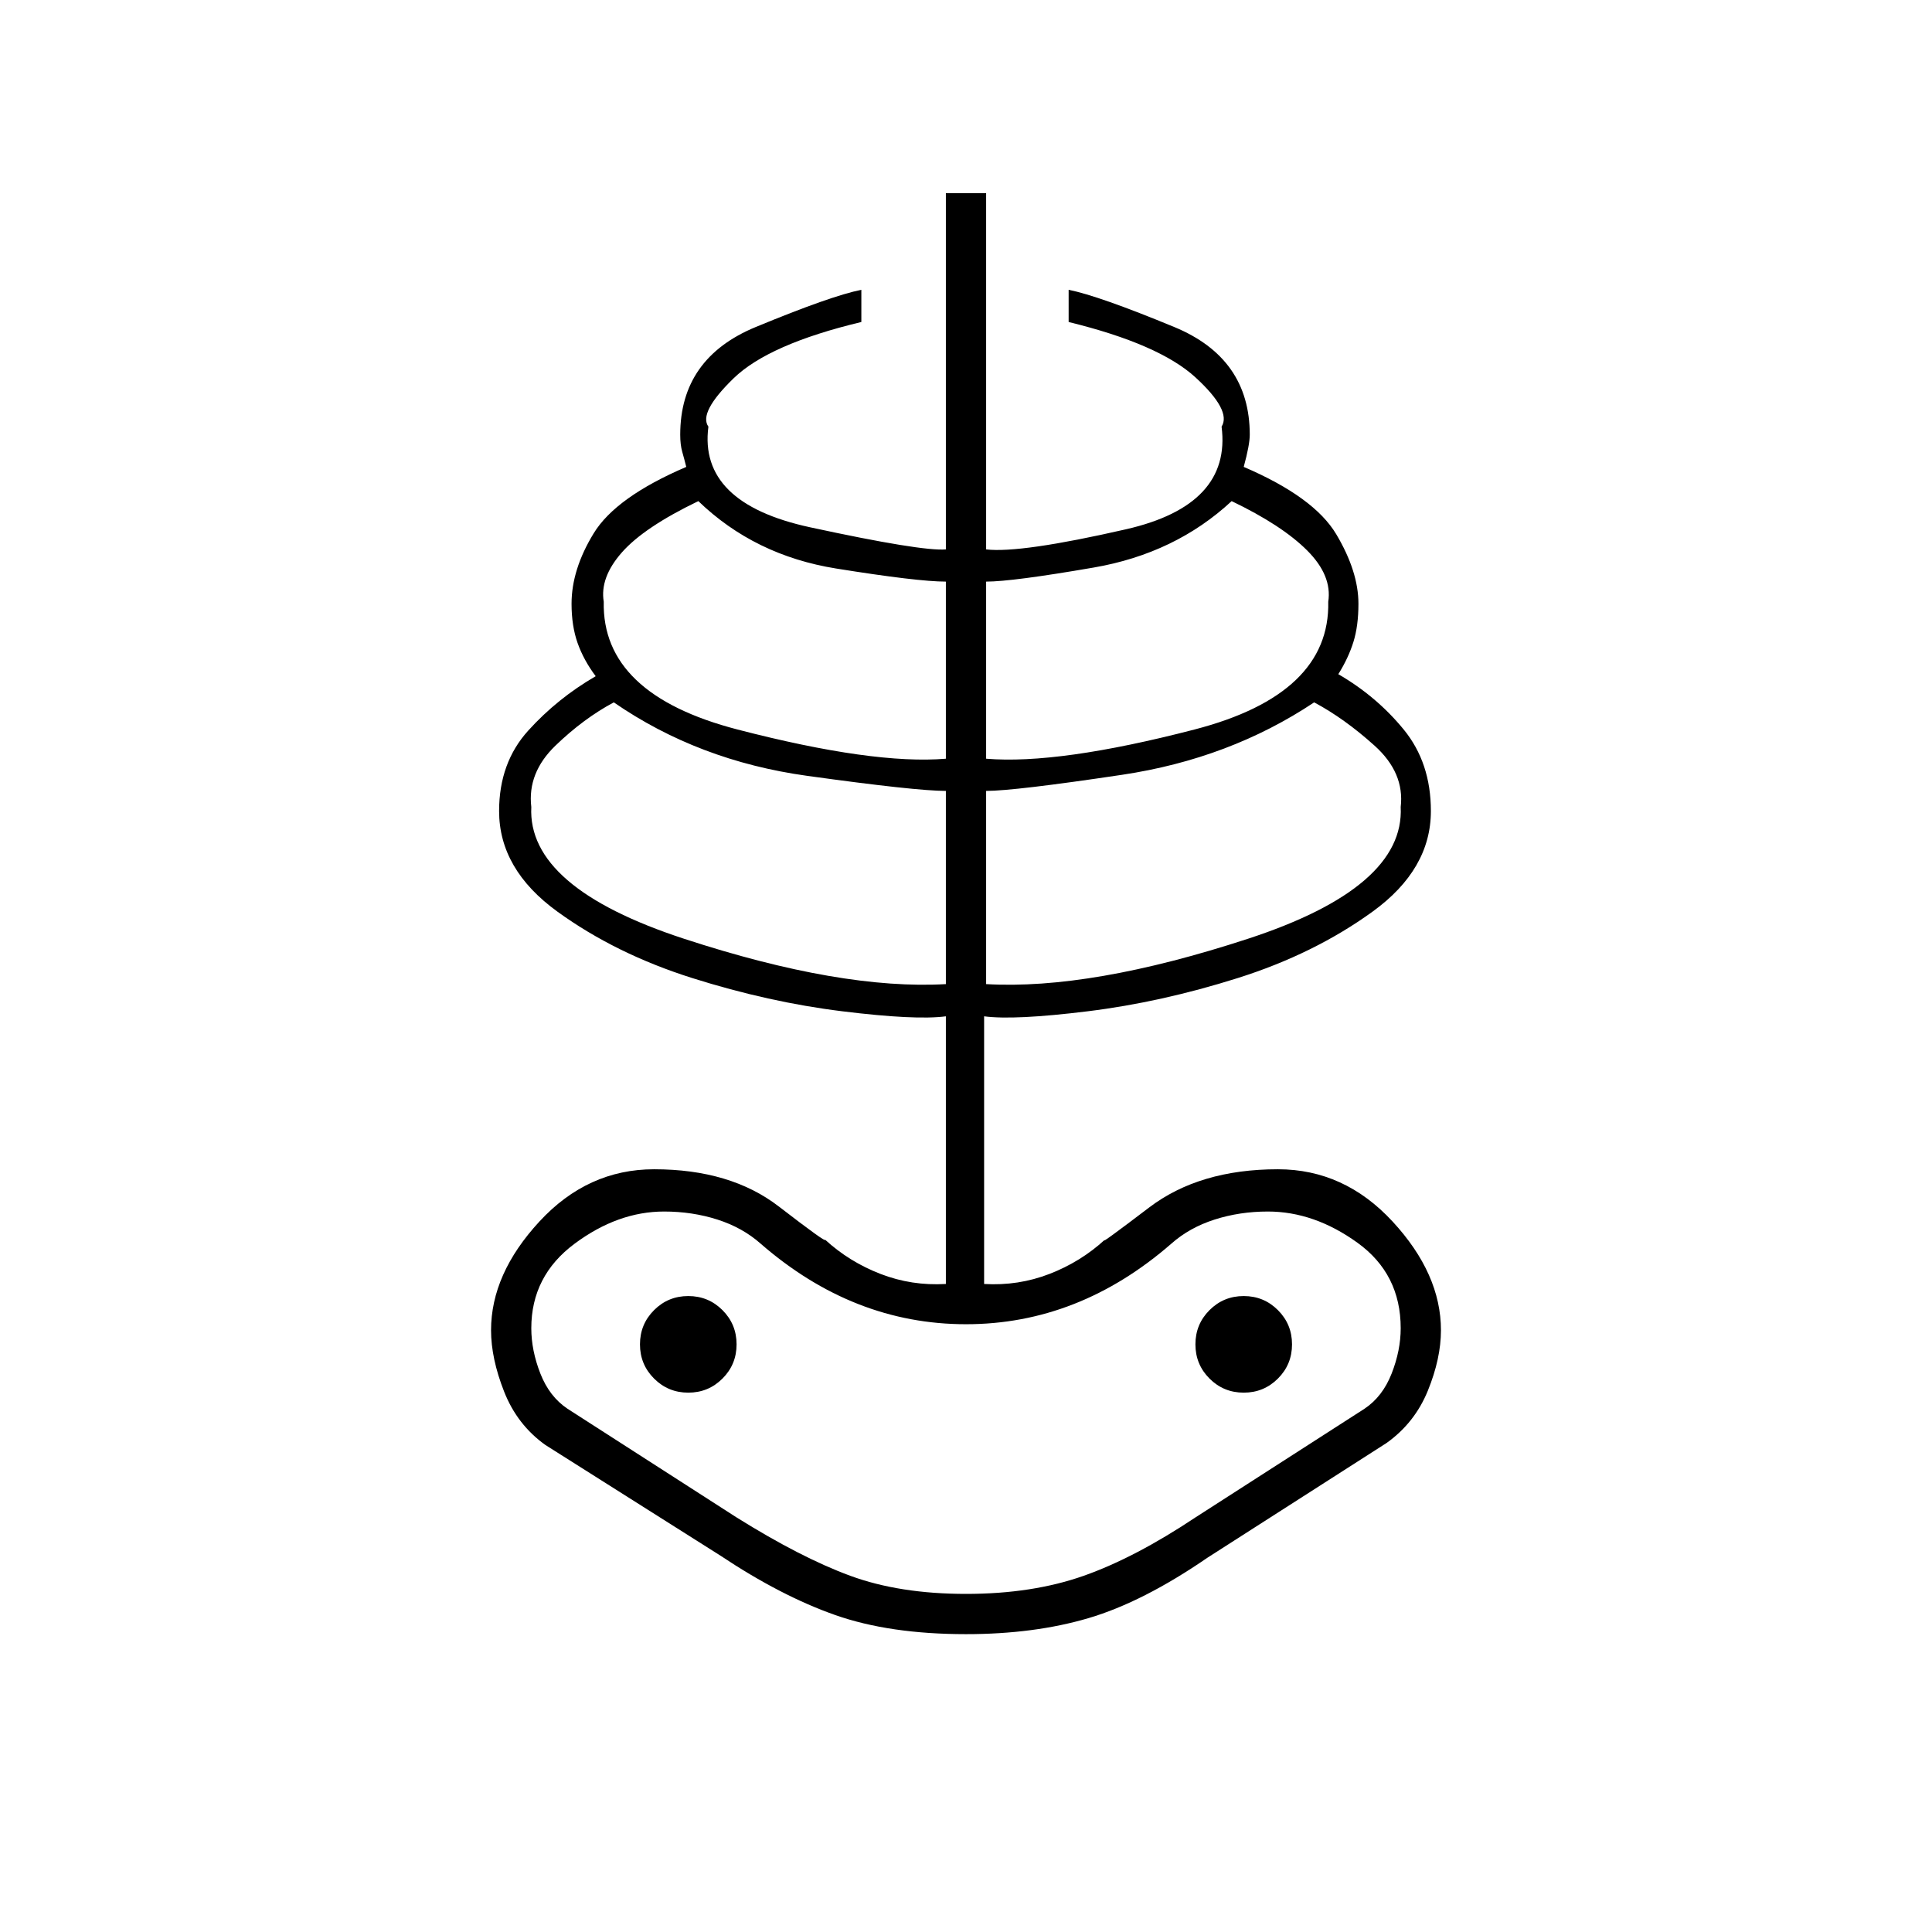 <svg xmlns="http://www.w3.org/2000/svg" height="20" viewBox="0 -960 960 960" width="20"><path d="M480-148q-38 0-65-9.5T358-187l-87-55q-14-10-20.5-26.5T244-299q0-28 24-54t57-26q38 0 62 18.5t23 16.5q12 11 27.5 17t32.5 5v-133q-15 2-51.5-2.5T344-474q-38-12-67-33t-29-50q0-24 14.5-40t33.5-27q-6-8-9-16.5t-3-19.5q0-17 11-35t46-33q-1-4-2-7.5t-1-8.5q0-38 37.5-53.5T428-816v16q-46 11-63.5 28T352-748q-5 38 50.5 50t67.5 11v-177h20v177q17 2 69.5-10t47.5-51q5-8-13-24.5T531-800v-16q15 3 52.5 18.5T621-744q0 5-3 16 35 15 46 33.5t11 34.5q0 11-2.5 19t-7.5 16q19 11 32.5 27.5T711-557q0 29-29 50t-67 33q-38 12-74.5 16.5T489-455v133q17 1 32.5-5t27.5-17q-3 3 22-16t64-19q33 0 57 26t24 54q0 14-6.5 30T689-243l-89 57q-32 22-59 30t-61 8Zm0-20q33 0 58.5-9t55.5-29l84-54q9-6 13.5-17.5T696-300q0-27-21.5-42.5T630-358q-14 0-26.5 4T582-342q-23 20-48.5 30T480-302q-28 0-53.5-10T378-342q-9-8-21.5-12t-26.5-4q-23 0-44.5 16T264-300q0 11 4.5 22.5T282-260l84 54q32 20 56.5 29t57.5 9Zm-10-303v-96q-15 0-69-7.5T305-611q-15 8-29 21.5T264-559q-2 40 76 65.5T470-471ZM342-268q10 0 17-7t7-17q0-10-7-17t-17-7q-10 0-17 7t-7 17q0 10 7 17t17 7Zm128-315v-88q-14 0-54.5-6.5T347-711q-27 13-38 25.5t-9 24.5q-1 46 66.5 63.5T470-583Zm20 112q52 3 130-22.5t76-65.5q2-17-13-30.5T653-611q-42 28-95.5 36t-67.5 8v96Zm0-112q36 3 103.5-14.5T660-661q2-13-10.5-25.5T612-711q-28 26-68.5 33t-53.5 7v88Zm128 315q10 0 17-7t7-17q0-10-7-17t-17-7q-10 0-17 7t-7 17q0 10 7 17t17 7Zm-138 5Z"/></svg>